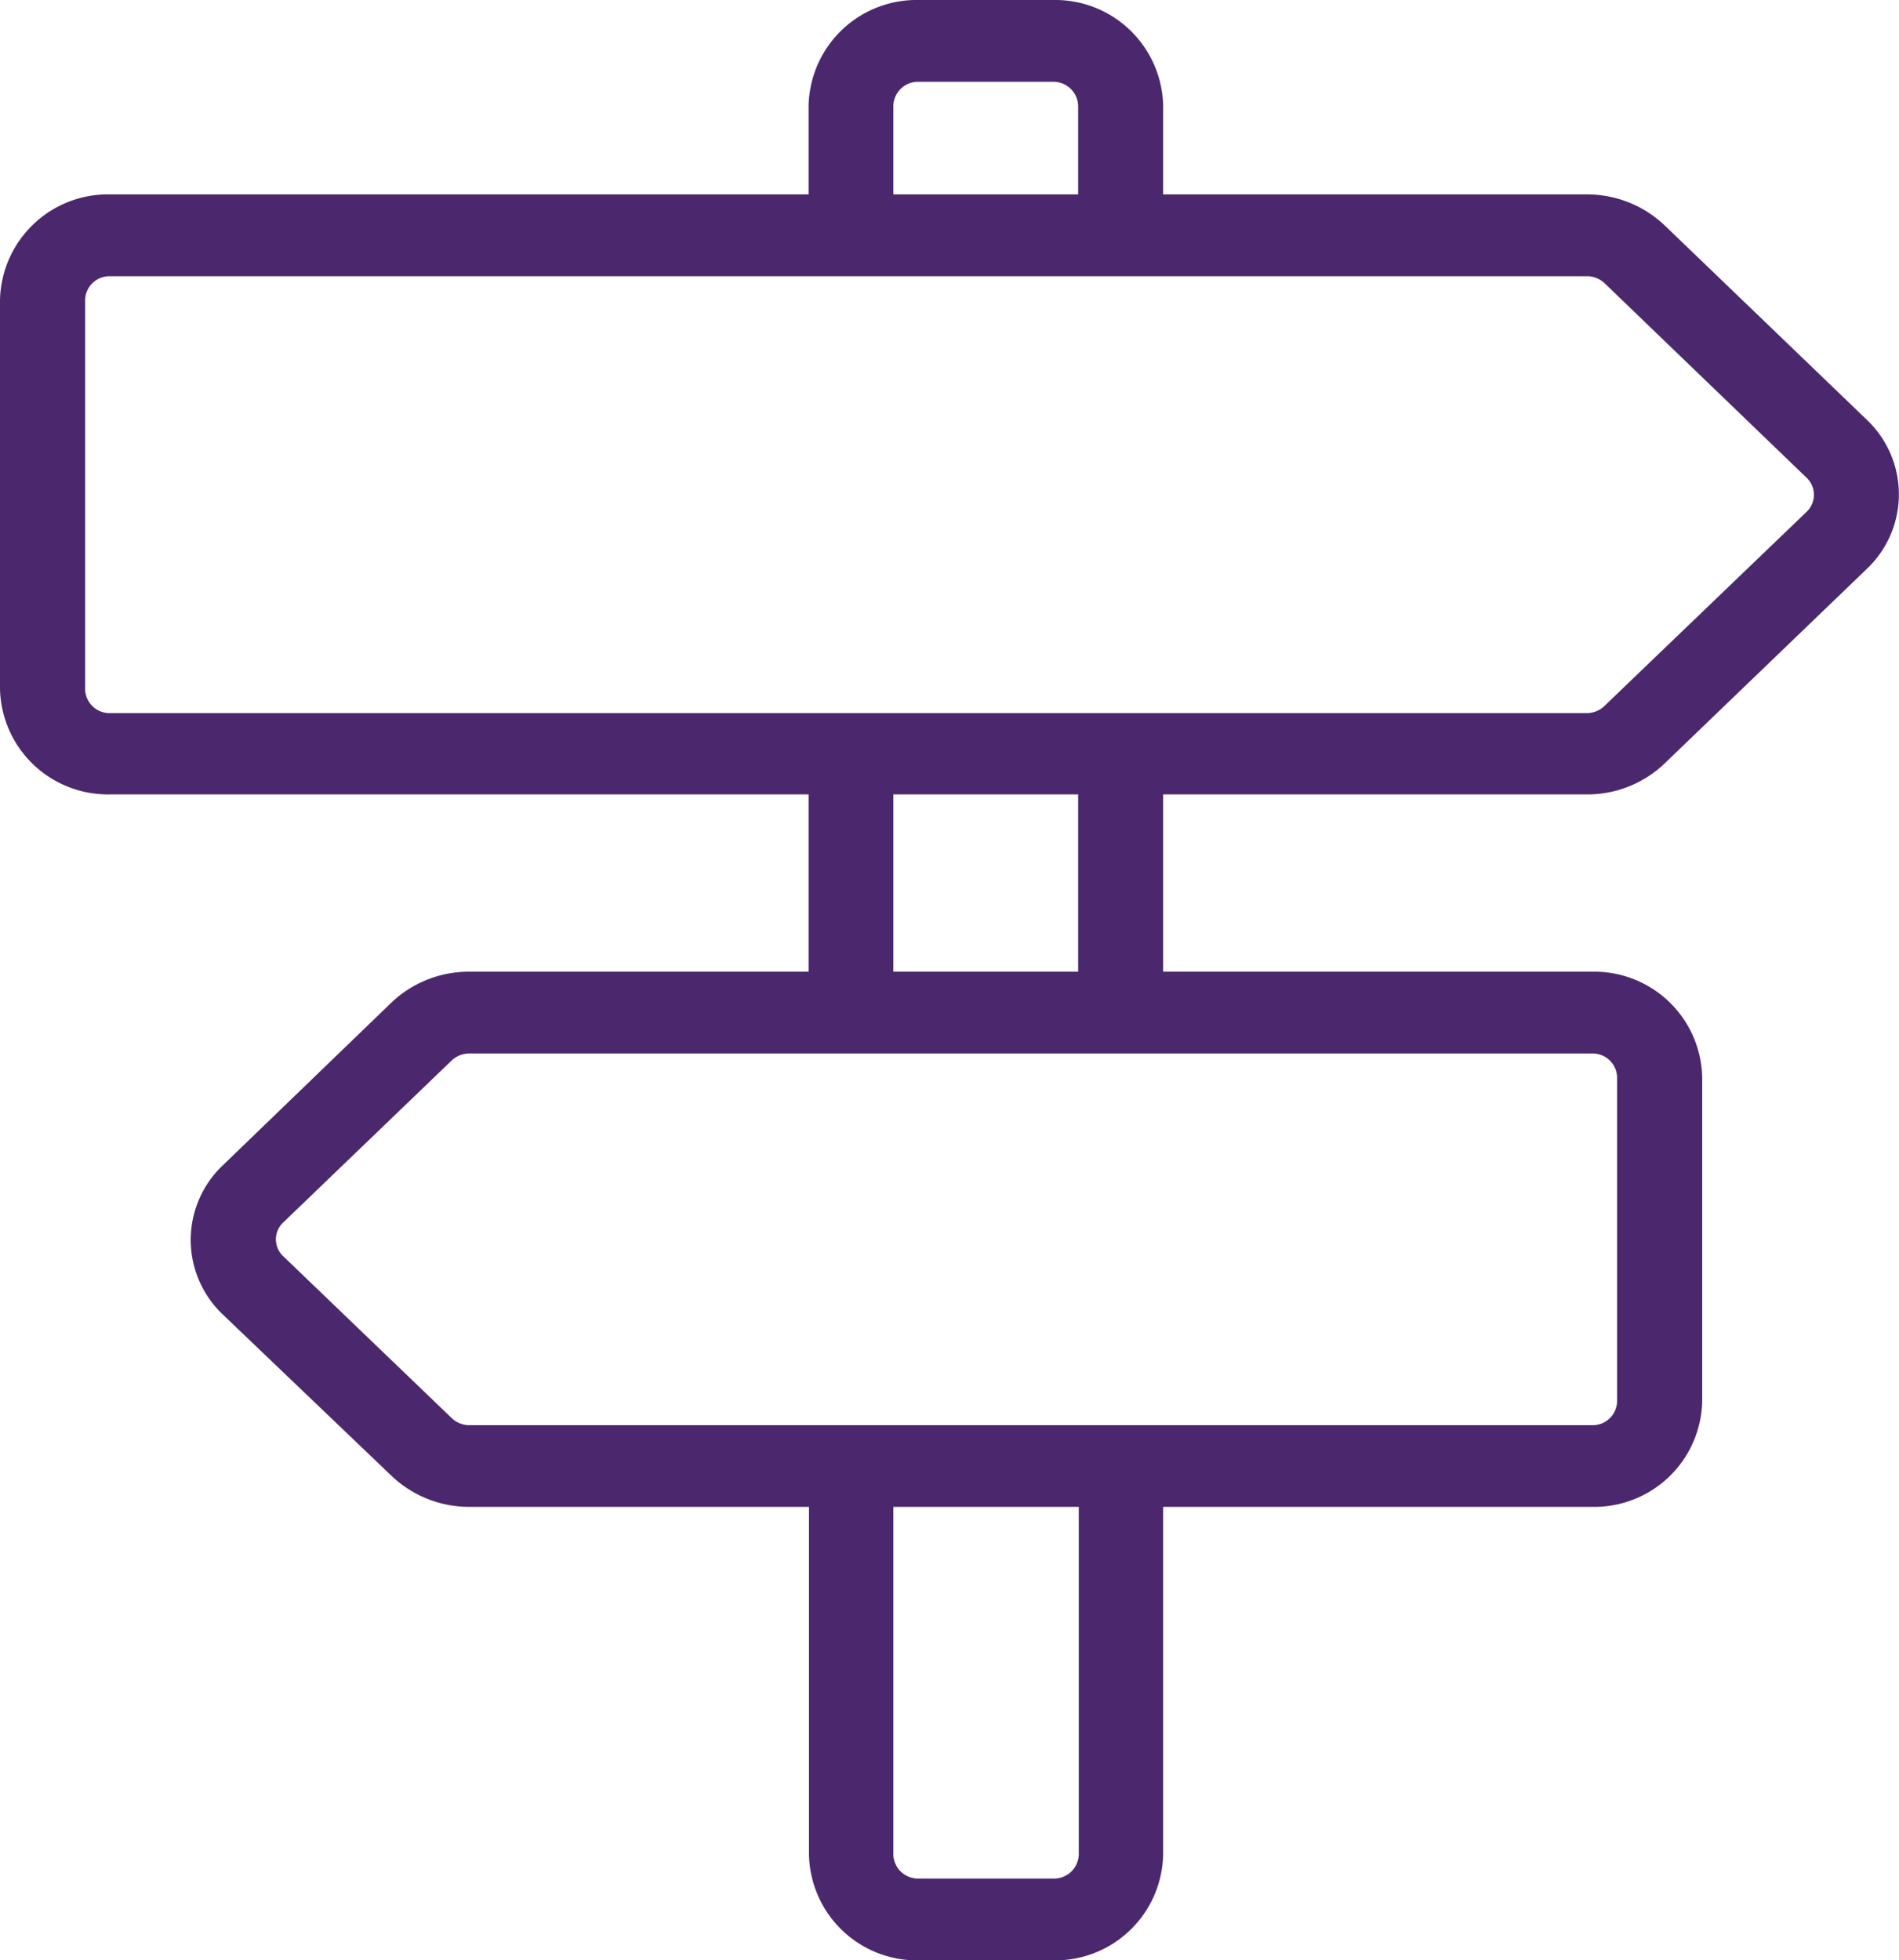 
<svg xmlns="http://www.w3.org/2000/svg" width="14.88" height="15.359" viewBox="0 0 14.88 15.359">
  <g id="Group_23_Copy_2" data-name="Group 23 Copy 2" transform="translate(-0.667 -0.641)">
    <path id="SignPost" d="M8.253,15.359H7.2a.846.846,0,0,1-.861-.828V11.806H3.676a.882.882,0,0,1-.608-.243L1.747,10.3a.805.805,0,0,1,0-1.171L3.067,7.855a.88.88,0,0,1,.607-.242H6.336V6.224H.861A.846.846,0,0,1,0,5.4V2.351a.846.846,0,0,1,.861-.828H6.336V.828A.846.846,0,0,1,7.2,0H8.253a.846.846,0,0,1,.861.828v.695h3.32a.884.884,0,0,1,.61.243l1.583,1.522a.805.805,0,0,1,0,1.17L13.044,5.981a.874.874,0,0,1-.609.243H9.114V7.613h3.363a.846.846,0,0,1,.861.827v2.539a.846.846,0,0,1-.861.827H9.114v2.725A.846.846,0,0,1,8.253,15.359ZM7,11.806v2.725a.193.193,0,0,0,.194.187H8.253a.194.194,0,0,0,.2-.187V11.806ZM3.676,8.254a.2.2,0,0,0-.136.054L2.219,9.578a.181.181,0,0,0,0,.264l1.321,1.269a.2.2,0,0,0,.137.055h8.8a.191.191,0,0,0,.194-.186V8.44a.191.191,0,0,0-.194-.186ZM7,6.224V7.613H8.448V6.224ZM.861,2.164a.191.191,0,0,0-.194.187V5.4a.191.191,0,0,0,.194.187H12.434a.2.2,0,0,0,.138-.056l1.585-1.522a.184.184,0,0,0,0-.265L12.573,2.219a.2.2,0,0,0-.139-.055ZM7.2.641A.193.193,0,0,0,7,.828v.695H8.448V.828a.194.194,0,0,0-.2-.187Z" transform="translate(0.667 0.641)" fill="#4b286d"/>
  </g>
</svg>
